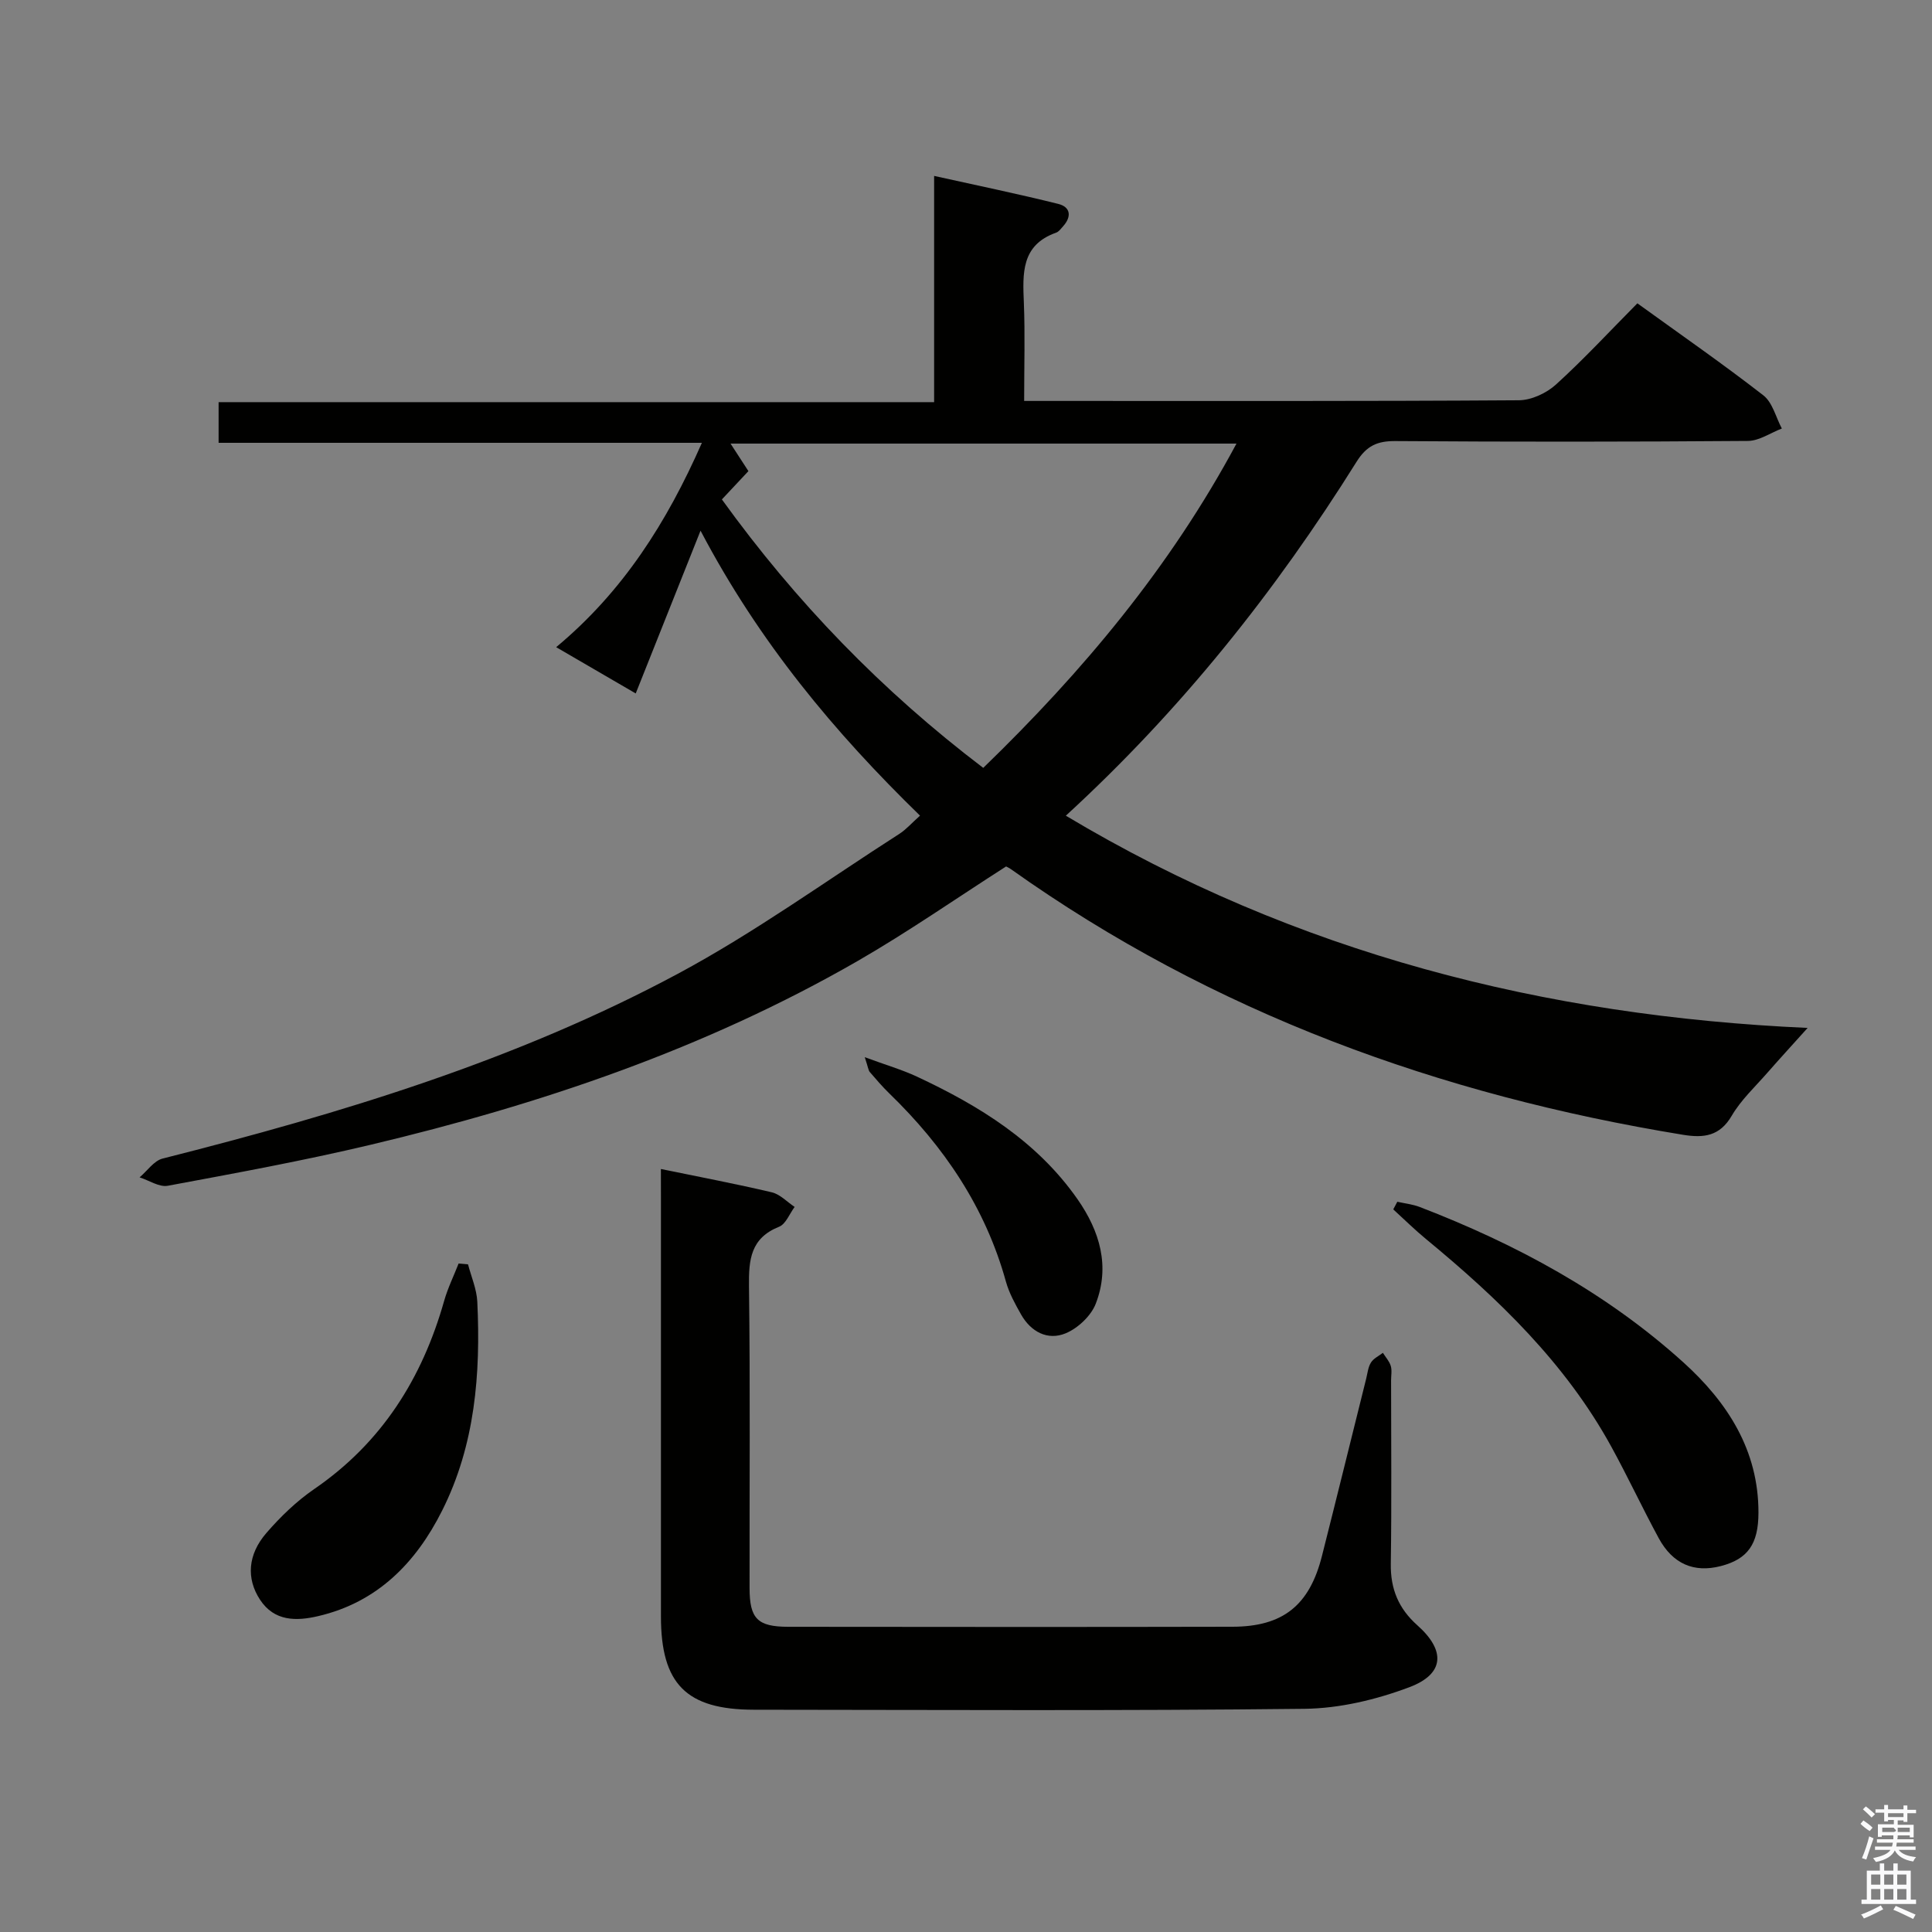 <svg enable-background="new 0 0 400 400" viewBox="0 0 400 400" xmlns="http://www.w3.org/2000/svg"><rect x="0" y="0" width="400" height="400" fill="#808080" stroke="none"/><path d="m385.2 377.6.6-.7c.6.4 1.3.9 1.9 1.5l-.6.7c-.8-.5-1.4-1-1.9-1.5zm.3 7.1c.6-1.4 1.1-2.9 1.5-4.5.3.1.6.3.9.4-.5 1.4-1 2.9-1.5 4.4zm.2-10.1.6-.6c.7.5 1.3 1.1 1.9 1.6l-.7.7c-.6-.6-1.2-1.2-1.8-1.7zm8.4-.8h.8v.9h1.8v.7h-1.8v1.8h-.8v-.3h-1.2v.9h3.3v2.6h-.8v-.4h-2.5c0 .3 0 .6-.1.8h3.4v.7h-3.5c0 .3-.1.6-.1.8h4v.7h-3.5c.7.9 1.9 1.3 3.6 1.5-.2.2-.4.5-.6.9-1.9-.3-3.2-1.1-3.8-2.3-.5 1.1-1.8 2-3.9 2.4-.2-.3-.4-.5-.6-.8 1.9-.4 3.1-.9 3.6-1.7h-3.2v-.7h3.5c.1-.2.1-.5.2-.8h-3.3v-.7h3.4c0-.2 0-.5 0-.8h-2.4v.3h-.8v-2.6h3.3v-.9h-1.2v.3h-.8v-1.8h-1.8v-.7h1.8v-.9h.8v.9h3.2zm-4.4 5.5h2.4c1-.3 0-.6 0-.9h-2.4zm1.2-3.1h3.2v-.8h-3.2zm4.4 2.2h-2.4v.9h2.5v-.9z" fill="#fafafb"/><path d="m389.2 385.8h.9v1.5h1.9v-1.5h.9v1.5h2.7v6h1.1v.9h-11.3v-.9h1.1v-6h2.7zm.2 8.7.5.8c-1.2.6-2.5 1.3-4 1.9-.2-.3-.3-.6-.6-.8 1.6-.6 3-1.3 4.1-1.9zm-2-4.3h1.9v-2.1h-1.9zm0 3.1h1.9v-2.2h-1.9zm2.7-3.1h1.9v-2.1h-1.9zm0 3.1h1.9v-2.2h-1.9zm2.4 1.3c1.4.6 2.7 1.2 4.1 1.8l-.5.9c-1.5-.7-2.8-1.4-4.1-1.9zm2.2-6.5h-1.9v2.1h1.9zm-1.9 5.2h1.9v-2.2h-1.9z" fill="#fafafb"/><g fill="#010100"><path d="m339 62.8c9.19 6.64 17.81 12.62 26.08 19.05 1.91 1.48 2.59 4.54 3.83 6.87-2.34.9-4.68 2.55-7.02 2.57-24.33.19-48.67.2-73 .03-3.74-.03-5.96.98-8.02 4.27-16.76 26.8-36.3 51.37-60.2 73.29 47.63 28.5 99.18 41.51 153.58 43.94-2.82 3.14-5.65 6.22-8.4 9.36-2.52 2.88-5.41 5.57-7.31 8.82-2.49 4.26-5.8 4.64-10.06 3.95-50.39-8.23-97.3-25.22-139.18-55-.4-.28-.85-.48-1-.56-10.36 6.63-20.31 13.57-30.78 19.6-31.53 18.14-65.63 29.68-100.86 38.04-13.86 3.29-27.9 5.86-41.92 8.47-1.78.33-3.88-1.12-5.84-1.74 1.58-1.33 2.96-3.43 4.76-3.89 36.8-9.31 73.08-20.25 106.66-38.25 15.91-8.53 30.66-19.22 45.9-28.99 1.37-.88 2.48-2.17 4.26-3.76-17.69-17.22-33.29-35.88-45.44-59-4.69 11.78-8.94 22.44-13.42 33.7-5.39-3.13-10.59-6.16-16.47-9.58 13.85-11.53 22.89-25.8 30.17-42.31-33.63 0-66.67 0-100.06 0 0-3.02 0-5.44 0-8.42h148.14c0-15.58 0-30.65 0-46.84 9.11 2.02 17.45 3.74 25.71 5.8 2.53.63 2.8 2.61 1.01 4.61-.44.49-.89 1.14-1.46 1.34-7.27 2.57-6.93 8.45-6.68 14.55.26 6.48.06 12.98.06 20.29h5.43c32.33 0 64.67.08 97-.14 2.6-.02 5.71-1.47 7.68-3.26 5.79-5.26 11.1-11.01 16.85-16.81zm-135.43 96.18c20.6-19.95 38.69-41.52 52.43-67.14-35.3 0-69.78 0-104.75 0 1.47 2.27 2.6 4.01 3.7 5.7-1.94 2.07-3.63 3.87-5.49 5.86 15.32 21.23 33.13 39.65 54.11 55.58z"/><path d="m136.83 242.03c8.07 1.66 15.57 3.08 22.98 4.83 1.71.41 3.15 1.99 4.71 3.02-1.05 1.41-1.82 3.54-3.21 4.1-5.92 2.36-6.31 6.83-6.24 12.35.27 20.83.09 41.66.12 62.49.01 6.31 1.64 7.98 8 7.99 30.66.03 61.32.06 91.98-.01 10.47-.02 15.94-4.44 18.52-14.63 3.1-12.24 6.11-24.5 9.17-36.76.28-1.13.39-2.38.99-3.32.53-.85 1.62-1.35 2.46-2 .56.89 1.33 1.72 1.63 2.7.28.91.07 1.98.07 2.98 0 12.66.13 25.33-.06 37.99-.08 5.22 1.61 9.28 5.5 12.74 5.9 5.25 5.62 10.09-1.69 12.83-6.84 2.57-14.41 4.38-21.67 4.46-37.99.43-75.99.22-113.98.19-14.02-.01-19.27-5.33-19.27-19.33 0-28.83 0-57.66 0-86.49-.01-1.8-.01-3.62-.01-6.13z"/><path d="m289.3 248.81c1.55.35 3.16.52 4.63 1.08 19.98 7.69 38.64 17.75 54.6 32.18 9.1 8.23 15.57 18.17 15.54 31.13-.01 6.51-2.23 9.6-7.8 11.04-5.53 1.43-9.94-.42-12.85-5.78-3.4-6.27-6.42-12.76-9.86-19.02-9.47-17.22-23.33-30.55-38.3-42.89-2.36-1.94-4.54-4.1-6.8-6.16.27-.52.55-1.05.84-1.58z"/><path d="m96.9 261.77c.67 2.58 1.8 5.14 1.92 7.75.71 14.92-.45 29.63-7.28 43.23-5.42 10.81-13.41 18.99-25.66 21.85-4.49 1.05-9.08 1.14-12.06-3.42-2.84-4.35-2.55-9.31 1.34-13.8 2.91-3.36 6.22-6.56 9.87-9.07 13.99-9.59 22.37-22.9 26.92-38.96.75-2.65 1.99-5.17 3-7.75.66.06 1.3.11 1.95.17z"/><path d="m179.04 218.88c4.41 1.63 7.7 2.58 10.77 4.01 12.93 6.04 24.9 13.4 33.29 25.41 4.62 6.63 6.76 13.9 3.76 21.63-.98 2.52-3.7 5.07-6.23 6.12-3.74 1.54-7.2-.31-9.24-3.92-1.22-2.16-2.46-4.41-3.12-6.77-4.25-15.37-12.83-28.01-24.15-38.98-1.43-1.39-2.73-2.91-4.03-4.42-.3-.33-.33-.89-1.05-3.08z"/></g></svg>